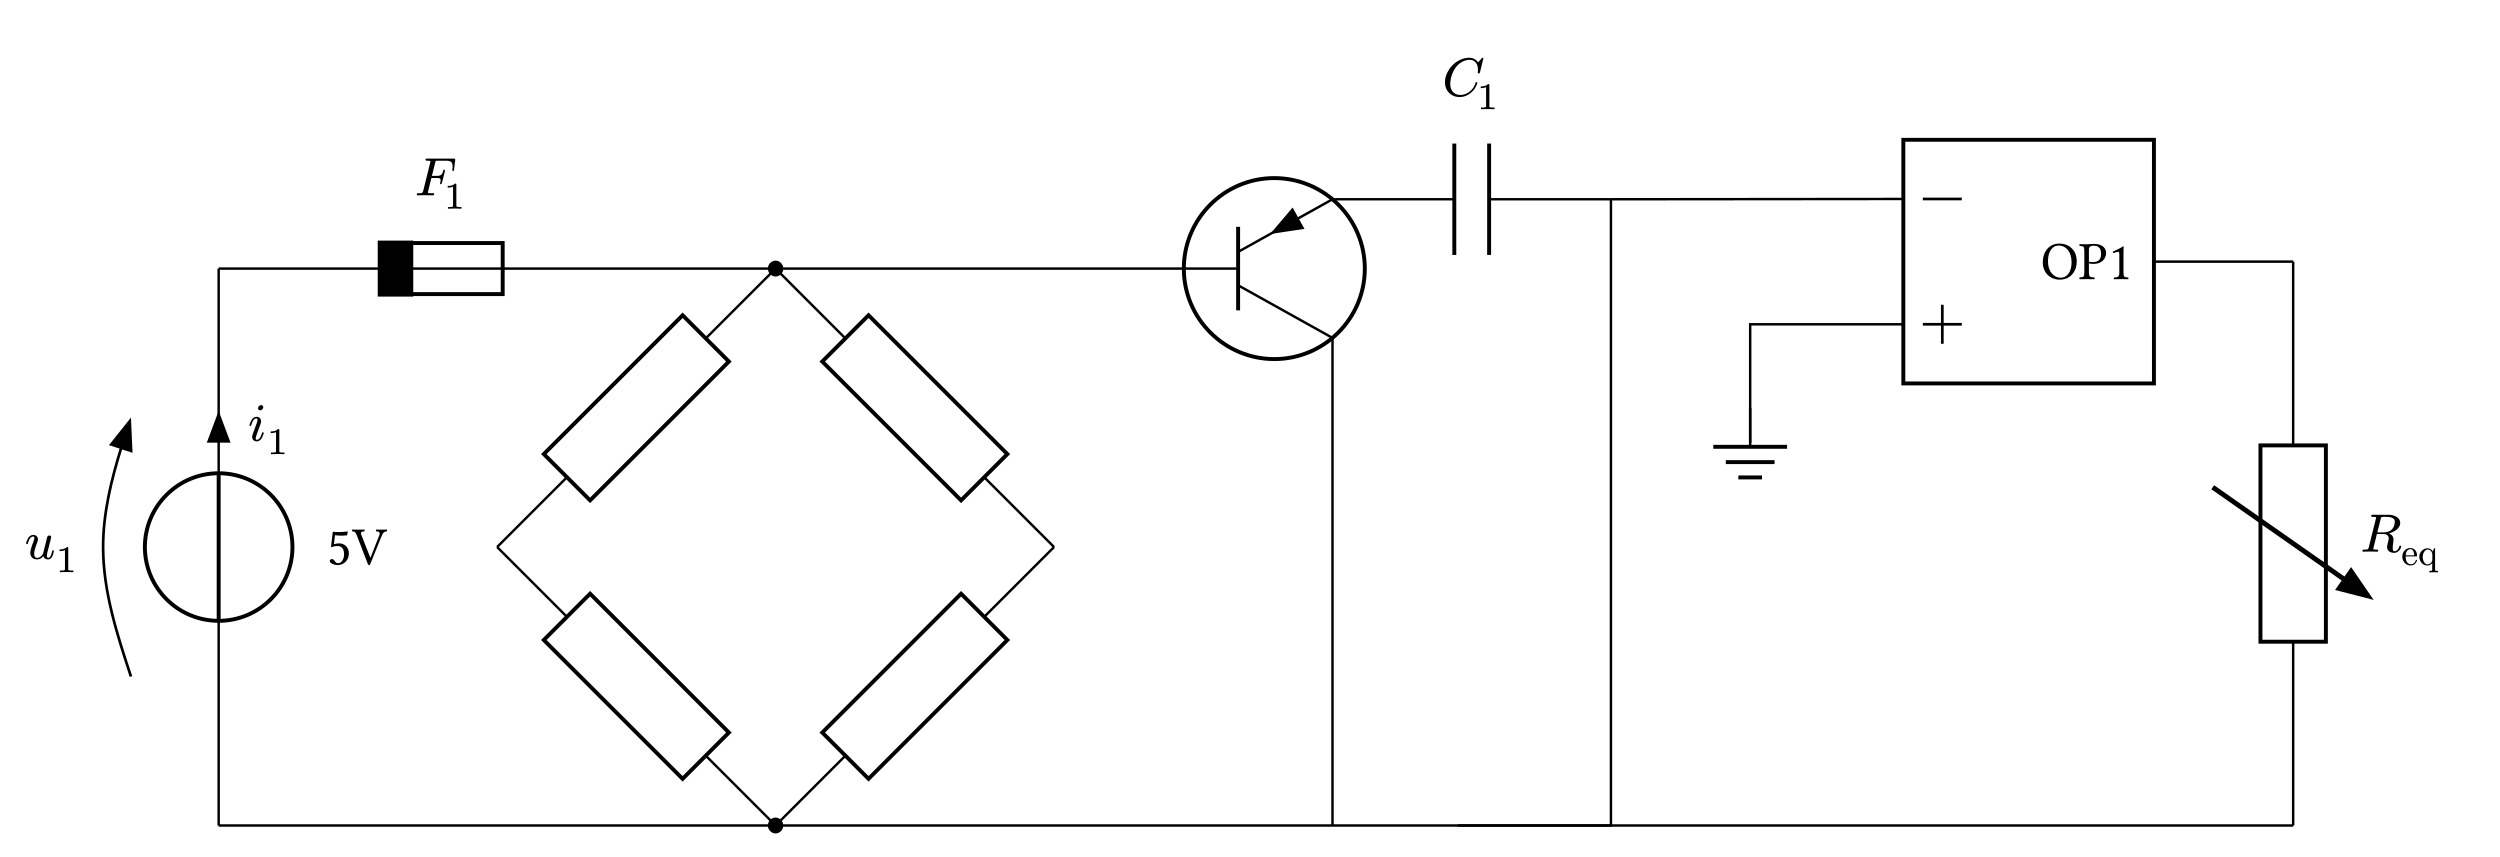<svg xmlns="http://www.w3.org/2000/svg" xmlns:xlink="http://www.w3.org/1999/xlink" width="678.657" height="232.648" class="typst-doc" viewBox="0 0 508.993 174.486"><path fill="#fff" d="M0 0v174.486h508.993V0Z" class="typst-shape"/><g class="typst-group"><path fill="none" stroke="#000" stroke-width=".5" d="m101.213 111.376 14.215-14.215m28.262-28.262 14.216-14.216m56.693 56.693-14.216-14.215m-28.262-28.262-14.215-14.216m56.693 56.693-14.216 14.215m-28.262 28.262-14.215 14.216m-56.693-56.693 14.215 14.215m28.262 28.262 14.216 14.216" class="typst-shape"/><path fill="none" d="M77.444 25.256h24.86v24.23h-24.86z" class="typst-shape"/><g class="typst-group"><g class="typst-group"><use xlink:href="#a" class="typst-text" transform="matrix(1 0 0 -1 84.444 39.77)"/><use xlink:href="#b" class="typst-text" transform="matrix(1 0 0 -1 90.307 42.486)"/></g></g><path fill="none" stroke="#000" stroke-width=".5" d="M44.52 54.683h32.882m24.945 0h55.559" class="typst-shape"/><path fill="none" d="M59.543 100.691H85.83v21.37H59.543z" class="typst-shape"/><g class="typst-group"><g class="typst-group"><g class="typst-text" transform="matrix(1 0 0 -1 66.543 114.929)"><use xlink:href="#c"/><use xlink:href="#d" x="5.115"/></g></g></g><path fill="none" stroke="#000" stroke-width=".5" d="M44.52 168.069v-41.67m0-30.047V54.683" class="typst-shape"/><path stroke="#000" d="m44.52 85.085 1.7 4.535h-3.4z" class="typst-shape"/><path fill="none" d="M50.471 82.237h8.793v10.23H50.47z" class="typst-shape"/><g class="typst-group"><g class="typst-group"><use xlink:href="#e" class="typst-text" transform="matrix(1 0 0 -1 50.471 89.75)"/><use xlink:href="#b" class="typst-text" transform="matrix(1 0 0 -1 54.266 92.467)"/></g></g><path fill="none" d="M5 106.261h11.29v10.23H5z" class="typst-shape"/><g class="typst-group"><g class="typst-group"><use xlink:href="#f" class="typst-text" transform="matrix(1 0 0 -1 5 113.774)"/><use xlink:href="#b" class="typst-text" transform="matrix(1 0 0 -1 11.292 116.491)"/></g></g><path fill="none" stroke="#000" stroke-width=".55" d="M26.662 137.738c-2.826-8.592-5.67-17.303-5.67-26.362 0-6.908 1.654-13.615 3.692-20.22" class="typst-shape"/><path stroke="#000" stroke-width=".55" d="m26.42 85.759.272 6.048-4.044-1.312z" class="typst-shape"/><path fill="none" stroke="#000" stroke-width=".5" d="M157.906 168.069H44.52M157.906 54.683h83.117" class="typst-shape"/><path fill="none" d="M286.647 5h25.982v24.23h-25.982z" class="typst-shape"/><g class="typst-group"><g class="typst-group"><use xlink:href="#g" class="typst-text" transform="matrix(1 0 0 -1 293.647 19.513)"/><use xlink:href="#b" class="typst-text" transform="matrix(1 0 0 -1 300.632 22.23)"/></g></g><path fill="none" stroke="#000" stroke-width=".5" d="M271.292 40.569h24.803m7.086 0h24.803m-56.692 28.229v99.27H157.906M327.984 40.569v127.5h-56.692M387.512 40.51l-59.528.059m110.552 12.697h28.346" class="typst-shape"/><path fill="none" d="M473.543 97.805h30.45v25.724h-30.45z" class="typst-shape"/><g class="typst-group"><g class="typst-group"><use xlink:href="#h" class="typst-text" transform="matrix(1 0 0 -1 480.543 112.318)"/><g class="typst-text" transform="matrix(1 0 0 -1 488.892 115.035)"><use xlink:href="#i"/><use xlink:href="#j" x="3.419"/></g></g></g><path fill="none" stroke="#000" stroke-width=".5" d="M466.882 53.266v37.417m0 39.969v37.417m0 0H296.803m90.709-102.047h-31.181v24.094" class="typst-shape"/><path fill="#fff" stroke="#000" stroke-width=".8" d="m110.718 92.45 9.42 9.42 28.263-28.261-9.421-9.42zm84.955 9.42 9.42-9.42-28.262-28.262-9.42 9.42zm9.42 28.432-9.42-9.42-28.262 28.261 9.42 9.42zm-84.954-9.421-9.421 9.42 28.262 28.263 9.42-9.42zM77.402 49.486V59.88h24.945V49.486z" class="typst-shape"/><path fill="none" stroke="#000" stroke-width=".5" d="M77.402 54.683h24.945" class="typst-shape"/><path stroke="#000" d="M77.402 49.486V59.88h6.236V49.486z" class="typst-shape"/><path fill="#fff" stroke="#000" stroke-width=".8" d="M29.496 111.376c0 8.29 6.734 15.024 15.024 15.024s15.023-6.734 15.023-15.024S52.81 96.352 44.52 96.352s-15.024 6.734-15.024 15.024Z" class="typst-shape"/><path fill="none" stroke="#000" stroke-width=".8" d="M44.52 126.4V96.352m214.928-60.094c-10.167 0-18.425 8.258-18.425 18.425s8.258 18.425 18.425 18.425 18.425-8.258 18.425-18.425-8.258-18.425-18.425-18.425Z" class="typst-shape"/><path fill="none" stroke="#000" stroke-width=".5" d="M252.078 54.683h-11.055" class="typst-shape"/><path fill="none" stroke="#000" stroke-width=".8" d="M252.078 63.187V46.179" class="typst-shape"/><path fill="none" stroke="#000" stroke-width=".5" d="m252.078 51.282 19.213-10.713" class="typst-shape"/><path stroke="#000" stroke-width=".5" d="m259.209 47.305 5.987-.904-2.07-3.713z" class="typst-shape"/><path fill="none" stroke="#000" stroke-width=".5" d="M271.292 40.569Zm-19.214 17.516 19.214 10.713" class="typst-shape"/><path fill="none" stroke="#000" stroke-width=".8" d="M296.095 51.907V29.23m7.086 22.677V29.23" class="typst-shape"/><path stroke="#000" stroke-width=".4" d="M157.906 53.266a1.418 1.418 0 0 0 0 2.834 1.418 1.418 0 0 0 0-2.834Zm0 113.386a1.418 1.418 0 0 0 0 2.834 1.418 1.418 0 0 0 0-2.834Z" class="typst-shape"/><path fill="#fff" stroke="#000" stroke-width=".8" d="M387.512 28.463v49.606h51.024V28.463z" class="typst-shape"/><path fill="none" stroke="#000" stroke-width=".55" d="M391.48 40.51h7.937m-7.937 25.512h7.937m-3.968 3.968v-7.937" class="typst-shape"/><path fill="none" d="M411.244 45.34h27.292v15.852h-27.292z" class="typst-shape"/><g class="typst-group"><g class="typst-group"><g class="typst-text" transform="matrix(1 0 0 -1 415.496 56.83)"><use xlink:href="#k"/><use xlink:href="#l" x="7.722"/><use xlink:href="#m" x="13.673"/></g></g></g><path fill="#fff" stroke="#000" stroke-width=".8" d="M473.543 90.683h-13.322v39.969h13.322z" class="typst-shape"/><path fill="none" stroke="#000" d="m450.499 99.196 26.956 18.874" class="typst-shape"/><path stroke="#000" d="m482.099 121.322-5.864-1.51 2.439-3.483z" class="typst-shape"/><path fill="none" stroke="#000" stroke-width=".5" d="M356.33 83.03v7.937" class="typst-shape"/><path fill="none" stroke="#000" stroke-width=".8" d="M348.82 90.967h15.023m-12.473 3.118h9.922m-7.371 3.118h4.82" class="typst-shape"/></g><defs><symbol id="a" overflow="visible"><path d="M2.189 7.216c0-.11.121-.165.352-.165.44 0 .66-.044.66-.143 0-.033-.022-.11-.055-.253L1.716.902C1.65.66 1.54.517 1.386.462 1.309.44 1.111.429.77.429.528.429.418.407.418.176.418.055.484 0 .627 0l1.43.033L3.685 0c.176 0 .264.088.264.253 0 .187-.121.176-.407.176-.484 0-.759.022-.825.077-.033.011-.044.055-.044.11l.704 2.915H4.4c.506 0 .858-.022.858-.44a2 2 0 0 0-.077-.528l-.033-.121c0-.121.055-.176.176-.176.055.011.132.088.209.253l.594 2.365a1 1 0 0 1 .033.187c-.033.099-.099.154-.176.154-.088 0-.154-.088-.198-.253-.11-.418-.264-.682-.44-.814q-.264-.198-.924-.198h-.935l.682 2.706c.088.374.088.385.55.385h1.43c1.067 0 1.551-.165 1.551-1.144 0-.22-.011-.418-.033-.583-.011-.121-.022-.187-.022-.198 0-.121.055-.176.165-.176s.176.099.198.308l.22 1.881c.033.308-.044.341-.341.341H2.563c-.253 0-.374-.011-.374-.264"/></symbol><symbol id="b" overflow="visible"><path d="M2.333 5.113c-.331-.324-.824-.485-1.494-.485v-.34c.455 0 .816.07 1.094.201V.655q.002-.148-.031-.193-.058-.129-.693-.13H.893V0l1.37.03L3.644 0v.331h-.317q-.633.002-.7.131a.5.5 0 0 0-.023.192v4.212c0 .208-.031.247-.27.247"/></symbol><symbol id="c" overflow="visible"><path d="M3.509 2.079c0-1.045-.55-1.815-1.21-1.815-.418 0-.561.275-.726.495-.143.187-.33.352-.561.352-.209 0-.418-.187-.418-.407 0-.451.935-.825 1.562-.825 1.364 0 2.332 1.012 2.332 2.398 0 1.067-.737 2.024-1.969 2.024-.473 0-.88-.099-1.078-.176l.22 1.837c.407-.044.759-.099 1.287-.099.33 0 .704.022 1.155.066l.176.748-.077.044C3.575 6.655 2.981 6.6 2.398 6.6c-.407 0-.803.022-1.188.055L.836 3.487c.583.22 1.001.264 1.397.264.715 0 1.276-.473 1.276-1.672"/></symbol><symbol id="d" overflow="visible"><path d="M4.928 6.754c.814-.055.814-.352.583-.946L3.773 1.397h-.044l-1.76 4.477c-.253.66-.187.803.561.88.066.066.066.297 0 .363-.44-.011-.935-.022-1.331-.022s-.781.011-1.144.022C-.011 7.051 0 6.82.066 6.754c.605-.055.693-.242.99-1.001L3.223.121c.066-.176.143-.253.253-.253.121 0 .198.099.264.253l2.277 5.61c.209.517.385.946 1.078 1.023.066.066.066.297 0 .363-.33-.011-.715-.022-.968-.022s-.748.011-1.199.022c-.066-.066-.066-.297 0-.363"/></symbol><symbol id="e" overflow="visible"><path d="M3.124 6.831c0 .297-.143.44-.44.44-.308 0-.616-.308-.616-.616 0-.297.154-.44.451-.44.308 0 .605.308.605.616m-.275-5.313C2.607.649 2.255.209 1.804.209c-.143 0-.22.099-.22.308 0 .187.319 1.133.968 2.849q.132.38.132.594c0 .539-.374.935-.913.935-.473 0-.847-.275-1.122-.836q-.33-.677-.33-.891c0-.099.055-.143.176-.143.143 0 .165.066.209.22.253.88.594 1.32 1.034 1.32.143 0 .22-.099.22-.308 0-.154-.033-.33-.11-.539-.253-.693-.517-1.43-.737-2.013C.946 1.265.858.968.858.814c0-.539.396-.935.924-.935q.71 0 1.122.825c.209.429.319.726.319.891 0 .099-.055.154-.176.154-.033 0-.198-.099-.198-.231"/></symbol><symbol id="f" overflow="visible"><path d="M5.973 1.584c0 .099-.055.154-.176.154-.099 0-.154-.077-.187-.231-.055-.209-.11-.418-.187-.627C5.28.429 5.082.198 4.84.198q-.297 0-.297.462c0 .187.077.561.22 1.111l.297 1.166c.099.396.187.671.253 1.012l.066.297a.7.7 0 0 1 .033.165q0 .33-.363.33c-.242 0-.396-.132-.462-.407l-.814-3.256A1.5 1.5 0 0 0 3.63.836C3.454.55 3.025.198 2.585.198c-.418 0-.627.286-.627.847 0 .451.198 1.177.583 2.189.121.33.187.561.187.693 0 .55-.385.935-.935.935q-.742 0-1.155-.825c-.209-.429-.319-.726-.319-.88 0-.099.055-.154.176-.154.143 0 .165.066.209.22q.38 1.32 1.056 1.32c.154 0 .231-.11.231-.319 0-.165-.066-.396-.187-.715-.418-1.111-.627-1.881-.627-2.288 0-.847.528-1.342 1.375-1.342.473 0 .902.22 1.265.671.154-.451.484-.671.99-.671.759 0 .99.891 1.166 1.705"/></symbol><symbol id="g" overflow="visible"><path d="M1.628 2.398c0 1.408.616 2.838 1.309 3.63.561.649 1.529 1.298 2.618 1.298 1.144 0 1.705-.869 1.705-2.057 0-.099-.033-.451-.033-.55s.066-.154.209-.154a.4.4 0 0 1 .132.022.7.7 0 0 1 .11.231l.682 2.783c0 .099-.055.154-.165.154-.044 0-.11-.044-.198-.143l-.715-.803c-.429.627-1.034.946-1.815.946-.605 0-1.199-.143-1.804-.418C2.442 6.765 1.551 5.863.979 4.631A4.3 4.3 0 0 1 .55 2.783c0-.88.275-1.595.836-2.167s1.276-.858 2.156-.858c.869 0 1.661.319 2.376.946.297.253.55.561.759.902.297.495.451.836.451 1.045 0 .099-.055.154-.176.154-.099 0-.154-.044-.176-.143-.231-.715-.594-1.287-1.089-1.694C5.06.451 4.4.187 3.718.187c-1.32 0-2.09.891-2.09 2.211"/></symbol><symbol id="h" overflow="visible"><path d="M8.129 5.841c0 .561-.286.99-.847 1.298-.451.253-.99.374-1.595.374H2.585c-.253 0-.363-.011-.363-.264 0-.077.033-.132.099-.143.11-.011.198-.022.253-.022.33-.011.517-.033.572-.044s.088-.044.088-.099a1 1 0 0 0-.044-.198L1.738.902C1.683.66 1.573.506 1.408.451 1.331.429 1.133.418.792.418.55.418.451.407.451.165q0-.181.198-.165l1.364.033L3.399 0c.176-.011.264.088.264.253 0 .11-.121.165-.352.165-.44 0-.66.055-.66.154 0 0 .011.022.033.176l.704 2.849h1.265c.759 0 1.144-.319 1.144-.946 0-.099-.055-.341-.154-.737-.121-.462-.176-.77-.176-.935 0-.836.649-1.221 1.485-1.221.308 0 .605.143.902.418s.451.572.451.88c0 .11-.055.165-.176.165-.077 0-.143-.055-.176-.176-.121-.341-.275-.594-.451-.737s-.341-.22-.506-.22c-.253 0-.385.209-.385.616 0 .264.033.671.11 1.232.033.231.044.396.044.517 0 .583-.308 1.012-.924 1.276 1.034.253 2.288.99 2.288 2.112m-1.43.935q.33-.214.33-.726c0-.22-.044-.473-.143-.77q-.445-1.353-2.244-1.353H3.476l.693 2.783q.082.346.264.363c.055.011.275.011.66.011.715 0 1.133-.022 1.606-.308"/></symbol><symbol id="i" overflow="visible"><path d="M3.196 1.933c0 .885-.516 1.517-1.379 1.517q-.691.002-1.162-.54a1.8 1.8 0 0 1-.44-1.216c0-.485.162-.893.486-1.247a1.56 1.56 0 0 1 1.2-.532q.662.002 1.01.455.286.38.285.562c0 .077-.047.115-.131.115-.062 0-.1-.038-.124-.123Q2.688.162 1.948.162c-.346 0-.616.161-.824.492-.146.24-.215.601-.223 1.094H2.98c.17 0 .216.015.216.185m-.686.754c.085-.254.123-.5.123-.723H.91q.036.764.385 1.031c.192.154.361.231.523.231q.52.002.693-.539"/></symbol><symbol id="j" overflow="visible"><path d="M1.964 3.403c-.478 0-.878-.177-1.21-.523a1.72 1.72 0 0 1-.492-1.232Q.263.943.739.424A1.52 1.52 0 0 1 1.91-.1q.567-.002.97.493V-.885c0-.147-.022-.24-.076-.27s-.224-.038-.508-.038v-.3l.877.022.886-.023v.3c-.285 0-.454.008-.508.039-.054.03-.085.123-.085.27v4.288H3.25l-.27-.646c-.176.33-.515.646-1.016.646M1.933.123q-.476 0-.755.555a2.14 2.14 0 0 0-.223.97c0 .362.085.685.254.978.2.346.47.523.8.523.501 0 .894-.516.894-1.031v-1.07c0-.47-.508-.925-.97-.925"/></symbol><symbol id="k" overflow="visible"><path d="M7.326 3.619c0 2.277-1.573 3.619-3.542 3.619C1.65 7.238.407 5.544.407 3.41.407 1.243 1.98-.11 3.85-.11c1.221 0 2.189.528 2.794 1.386.44.627.682 1.419.682 2.343M3.641 6.842c1.452 0 2.629-1.21 2.629-3.432 0-1.969-.946-3.124-2.2-3.124-1.342 0-2.607 1.199-2.607 3.311 0 2.31 1.089 3.245 2.178 3.245"/></symbol><symbol id="l" overflow="visible"><path d="M1.144 5.753V1.342C1.144.429.957.374.187.341.121.275.121.044.187-.022.682-.011 1.221 0 1.617 0c.385 0 1.034-.011 1.584-.022.066.066.066.297 0 .363-.858.044-1.122.088-1.122 1.001v1.87c.242-.077.506-.11.891-.11 2.002 0 2.607 1.309 2.607 2.244 0 .649-.429 1.826-2.464 1.826-.418 0-1.067-.077-1.507-.077-.407 0-.979.011-1.419.022-.066-.066-.066-.297 0-.363.77-.033.957-.088.957-1.001m.935.341c0 .319.165.704.957.704.759 0 1.518-.253 1.518-1.65 0-1.188-.572-1.672-1.639-1.672-.275 0-.715.022-.836.055Z"/></symbol><symbol id="m" overflow="visible"><path d="M3.168 1.342v3.817c0 .66.011 1.331.033 1.474 0 .055-.022.055-.066.055-.605-.374-1.188-.649-2.156-1.1.022-.121.066-.231.165-.297.506.209.748.275.957.275.187 0 .22-.264.22-.638V1.342c0-.913-.297-.968-1.067-1.001-.066-.066-.066-.297 0-.363.539.011.935.022 1.529.022.528 0 .792-.011 1.342-.022.066.066.066.297 0 .363-.77.033-.957.088-.957 1.001"/></symbol></defs></svg>